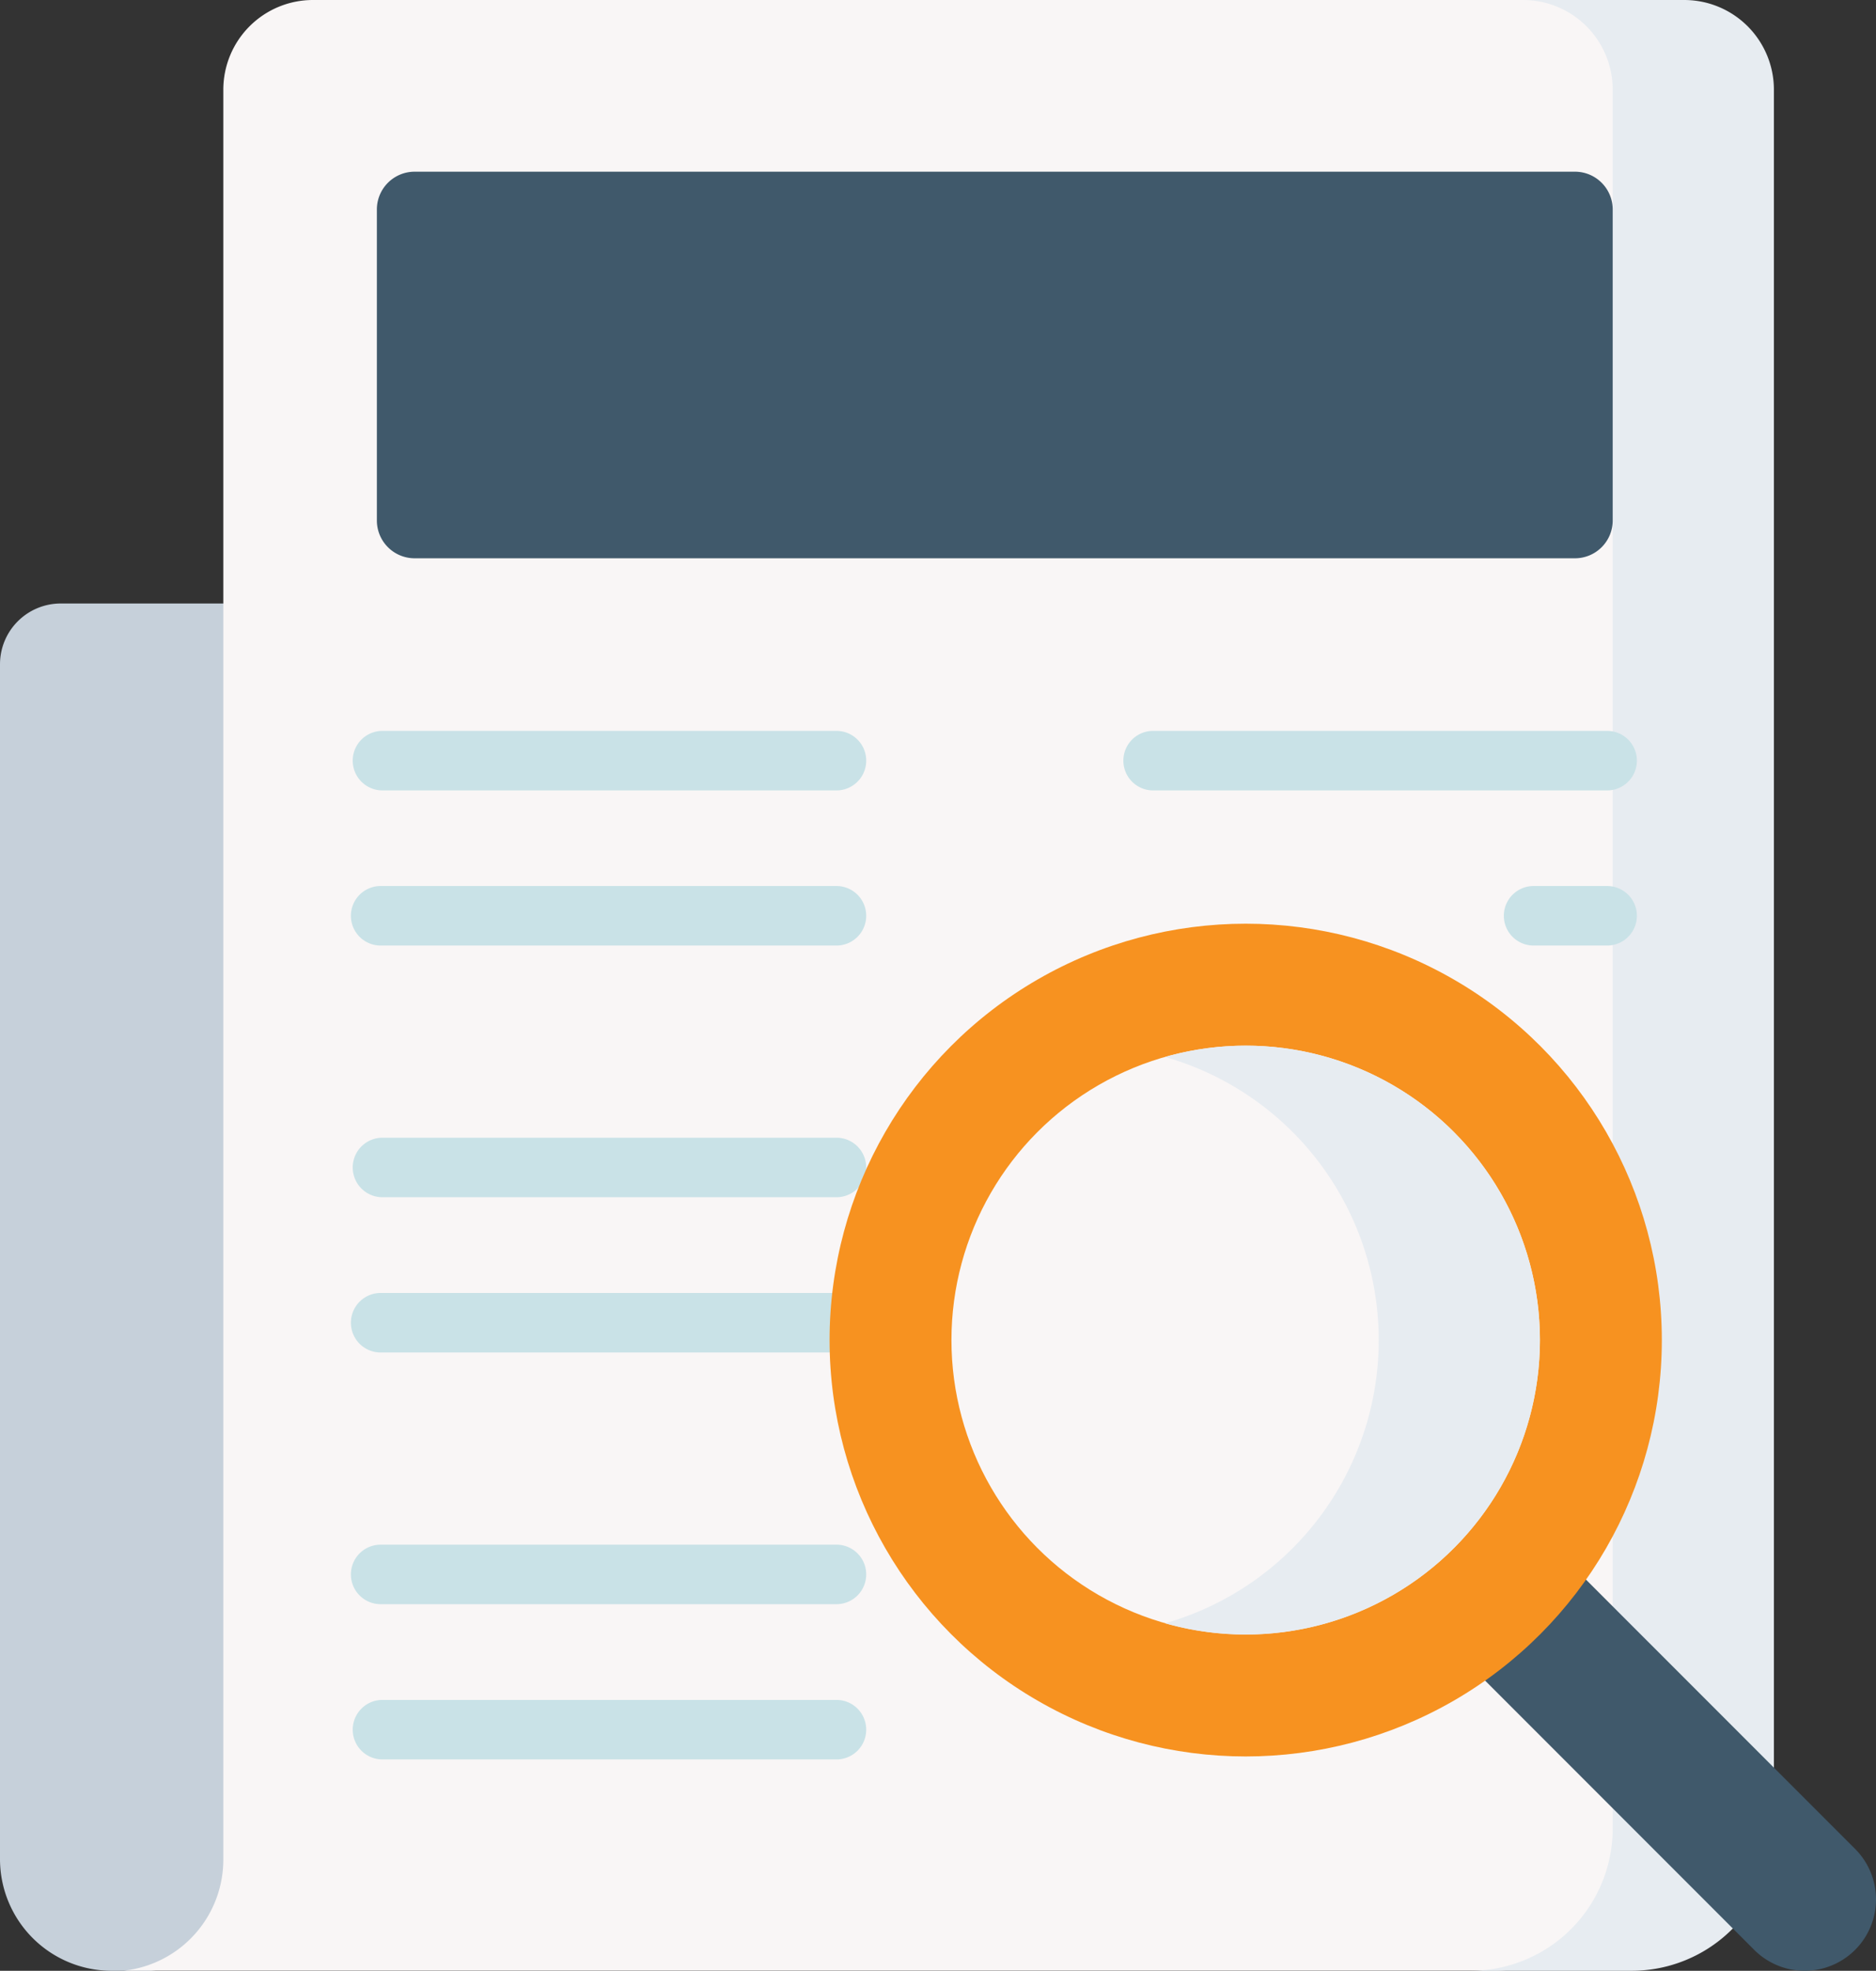 <svg xmlns="http://www.w3.org/2000/svg" width="67.674" height="71.05" viewBox="0 0 67.674 71.05">
    <rect x="0" y="0" width="67.674" height="71.05" fill="#333333" stroke="none"/>
    <defs>
        <style>
            .cls-2{fill:#f9f6f6}.cls-3{fill:#e7ecf1}.cls-4{fill:#40596b}.cls-5{fill:#c9e2e7}
        </style>
    </defs>
    <g id="classified" transform="translate(-12.163)">
        <g id="Group_79" data-name="Group 79" transform="translate(12.163)">
            <g id="Group_57" data-name="Group 57" transform="translate(0 21.757)">
                <path id="Path_1104" fill="#c6d0da" d="M17.611 206.076h-1.42a4.028 4.028 0 0 1-4.028-4.028v-43.074a2.191 2.191 0 0 1 2.191-2.191h8.7v43.338a5.979 5.979 0 0 1-5.448 5.955z" data-name="Path 1104" transform="translate(-12.163 -156.783)"/>
            </g>
            <g id="Group_75" data-name="Group 75" transform="translate(4.464)">
                <g id="Group_74" data-name="Group 74">
                    <g id="Group_73" data-name="Group 73">
                        <g id="Group_58" data-name="Group 58">
                            <path id="Path_1105" d="M98.942 65.918V3.234A3.234 3.234 0 0 0 95.708 0H51.155a3.234 3.234 0 0 0-3.235 3.234v63.812a4.028 4.028 0 0 1-3.592 4h49.483a5.131 5.131 0 0 0 5.131-5.131z" class="cls-2" data-name="Path 1105" transform="translate(-44.328)"/>
                            <path id="Path_1106" d="M402.123 0h-5.815a3.234 3.234 0 0 1 3.234 3.234v62.684a5.132 5.132 0 0 1-5.132 5.132h5.815a5.132 5.132 0 0 0 5.132-5.132V3.234A3.234 3.234 0 0 0 402.123 0z" class="cls-3" data-name="Path 1106" transform="translate(-345.83)"/>
                            <path id="Path_1107" d="M153.347 58.575H111.49a1.362 1.362 0 0 1-1.362-1.362V46a1.362 1.362 0 0 1 1.362-1.362h41.858A1.362 1.362 0 0 1 154.709 46v11.213a1.362 1.362 0 0 1-1.362 1.362z" class="cls-4" data-name="Path 1107" transform="translate(-100.997 -38.448)"/>
                        </g>
                        <g id="Group_68" data-name="Group 68" transform="translate(8.227 26.346)">
                            <g id="Group_61" data-name="Group 61">
                                <g id="Group_59" data-name="Group 59">
                                    <path id="Path_1109" d="M121.131 192h-16.444a1.073 1.073 0 0 1 0-2.145h16.443a1.073 1.073 0 0 1 0 2.145z" class="cls-5" data-name="Path 1109" transform="translate(-103.614 -189.851)"/>
                                </g>
                                <g id="Group_60" data-name="Group 60" transform="translate(0 5.597)">
                                    <path id="Path_1110" d="M121.131 232.327h-16.444a1.073 1.073 0 1 1 0-2.145h16.443a1.073 1.073 0 0 1 0 2.145z" class="cls-5" data-name="Path 1110" transform="translate(-103.614 -230.182)"/>
                                </g>
                            </g>
                            <g id="Group_64" data-name="Group 64" transform="translate(0 14.671)">
                                <g id="Group_62" data-name="Group 62">
                                    <path id="Path_1111" d="M121.131 297.717h-16.444a1.073 1.073 0 0 1 0-2.145h16.443a1.073 1.073 0 0 1 0 2.145z" class="cls-5" data-name="Path 1111" transform="translate(-103.614 -295.572)"/>
                                </g>
                                <g id="Group_63" data-name="Group 63" transform="translate(0 5.597)">
                                    <path id="Path_1112" d="M121.131 338.048h-16.444a1.073 1.073 0 1 1 0-2.145h16.443a1.073 1.073 0 0 1 0 2.145z" class="cls-5" data-name="Path 1112" transform="translate(-103.614 -335.903)"/>
                                </g>
                            </g>
                            <g id="Group_67" data-name="Group 67" transform="translate(0 29.342)">
                                <g id="Group_65" data-name="Group 65">
                                    <path id="Path_1113" d="M121.131 403.437h-16.444a1.073 1.073 0 1 1 0-2.145h16.443a1.073 1.073 0 0 1 0 2.145z" class="cls-5" data-name="Path 1113" transform="translate(-103.614 -401.292)"/>
                                </g>
                                <g id="Group_66" data-name="Group 66" transform="translate(0 5.597)">
                                    <path id="Path_1114" d="M121.131 443.768h-16.444a1.073 1.073 0 0 1 0-2.145h16.443a1.073 1.073 0 0 1 0 2.145z" class="cls-5" data-name="Path 1114" transform="translate(-103.614 -441.623)"/>
                                </g>
                            </g>
                        </g>
                        <g id="Group_72" data-name="Group 72" transform="translate(36.027 26.346)">
                            <g id="Group_71" data-name="Group 71">
                                <g id="Group_69" data-name="Group 69">
                                    <path id="Path_1115" d="M321.464 192H305.02a1.073 1.073 0 0 1 0-2.145h16.444a1.073 1.073 0 0 1 0 2.145z" class="cls-5" data-name="Path 1115" transform="translate(-303.947 -189.851)"/>
                                </g>
                                <g id="Group_70" data-name="Group 70" transform="translate(13.725 5.597)">
                                    <path id="Path_1116" d="M406.642 232.327h-2.719a1.073 1.073 0 0 1 0-2.145h2.719a1.073 1.073 0 0 1 0 2.145z" class="cls-5" data-name="Path 1116" transform="translate(-402.85 -230.182)"/>
                                </g>
                            </g>
                        </g>
                    </g>
                </g>
            </g>
            <g id="Group_78" data-name="Group 78" transform="translate(29.926 33.301)">
                <g id="Group_76" data-name="Group 76" transform="translate(22.039 22.039)">
                    <path id="Path_1117" d="M401.587 413.75a2.574 2.574 0 0 1-3.639 0l-11.084-11.084a.794.794 0 0 1 0-1.122l2.517-2.517a.794.794 0 0 1 1.123 0l11.084 11.084a2.573 2.573 0 0 1-.001 3.639z" class="cls-4" data-name="Path 1117" transform="translate(-386.632 -398.794)"/>
                </g>
                <g id="Group_77" data-name="Group 77">
                    <circle id="Ellipse_25" cx="15.011" cy="15.011" r="15.011" fill="#f79220" data-name="Ellipse 25"/>
                    <circle id="Ellipse_26" cx="10.614" cy="10.614" r="10.614" class="cls-2" data-name="Ellipse 26" transform="translate(4.396 4.396)"/>
                    <path id="Path_1118" d="M325.445 274.778a10.609 10.609 0 0 0-10.413-2.7 10.614 10.614 0 0 1 0 20.416 10.614 10.614 0 0 0 10.413-17.713z" class="cls-3" data-name="Path 1118" transform="translate(-302.929 -267.273)"/>
                </g>
            </g>
        </g>
    </g>
</svg>

